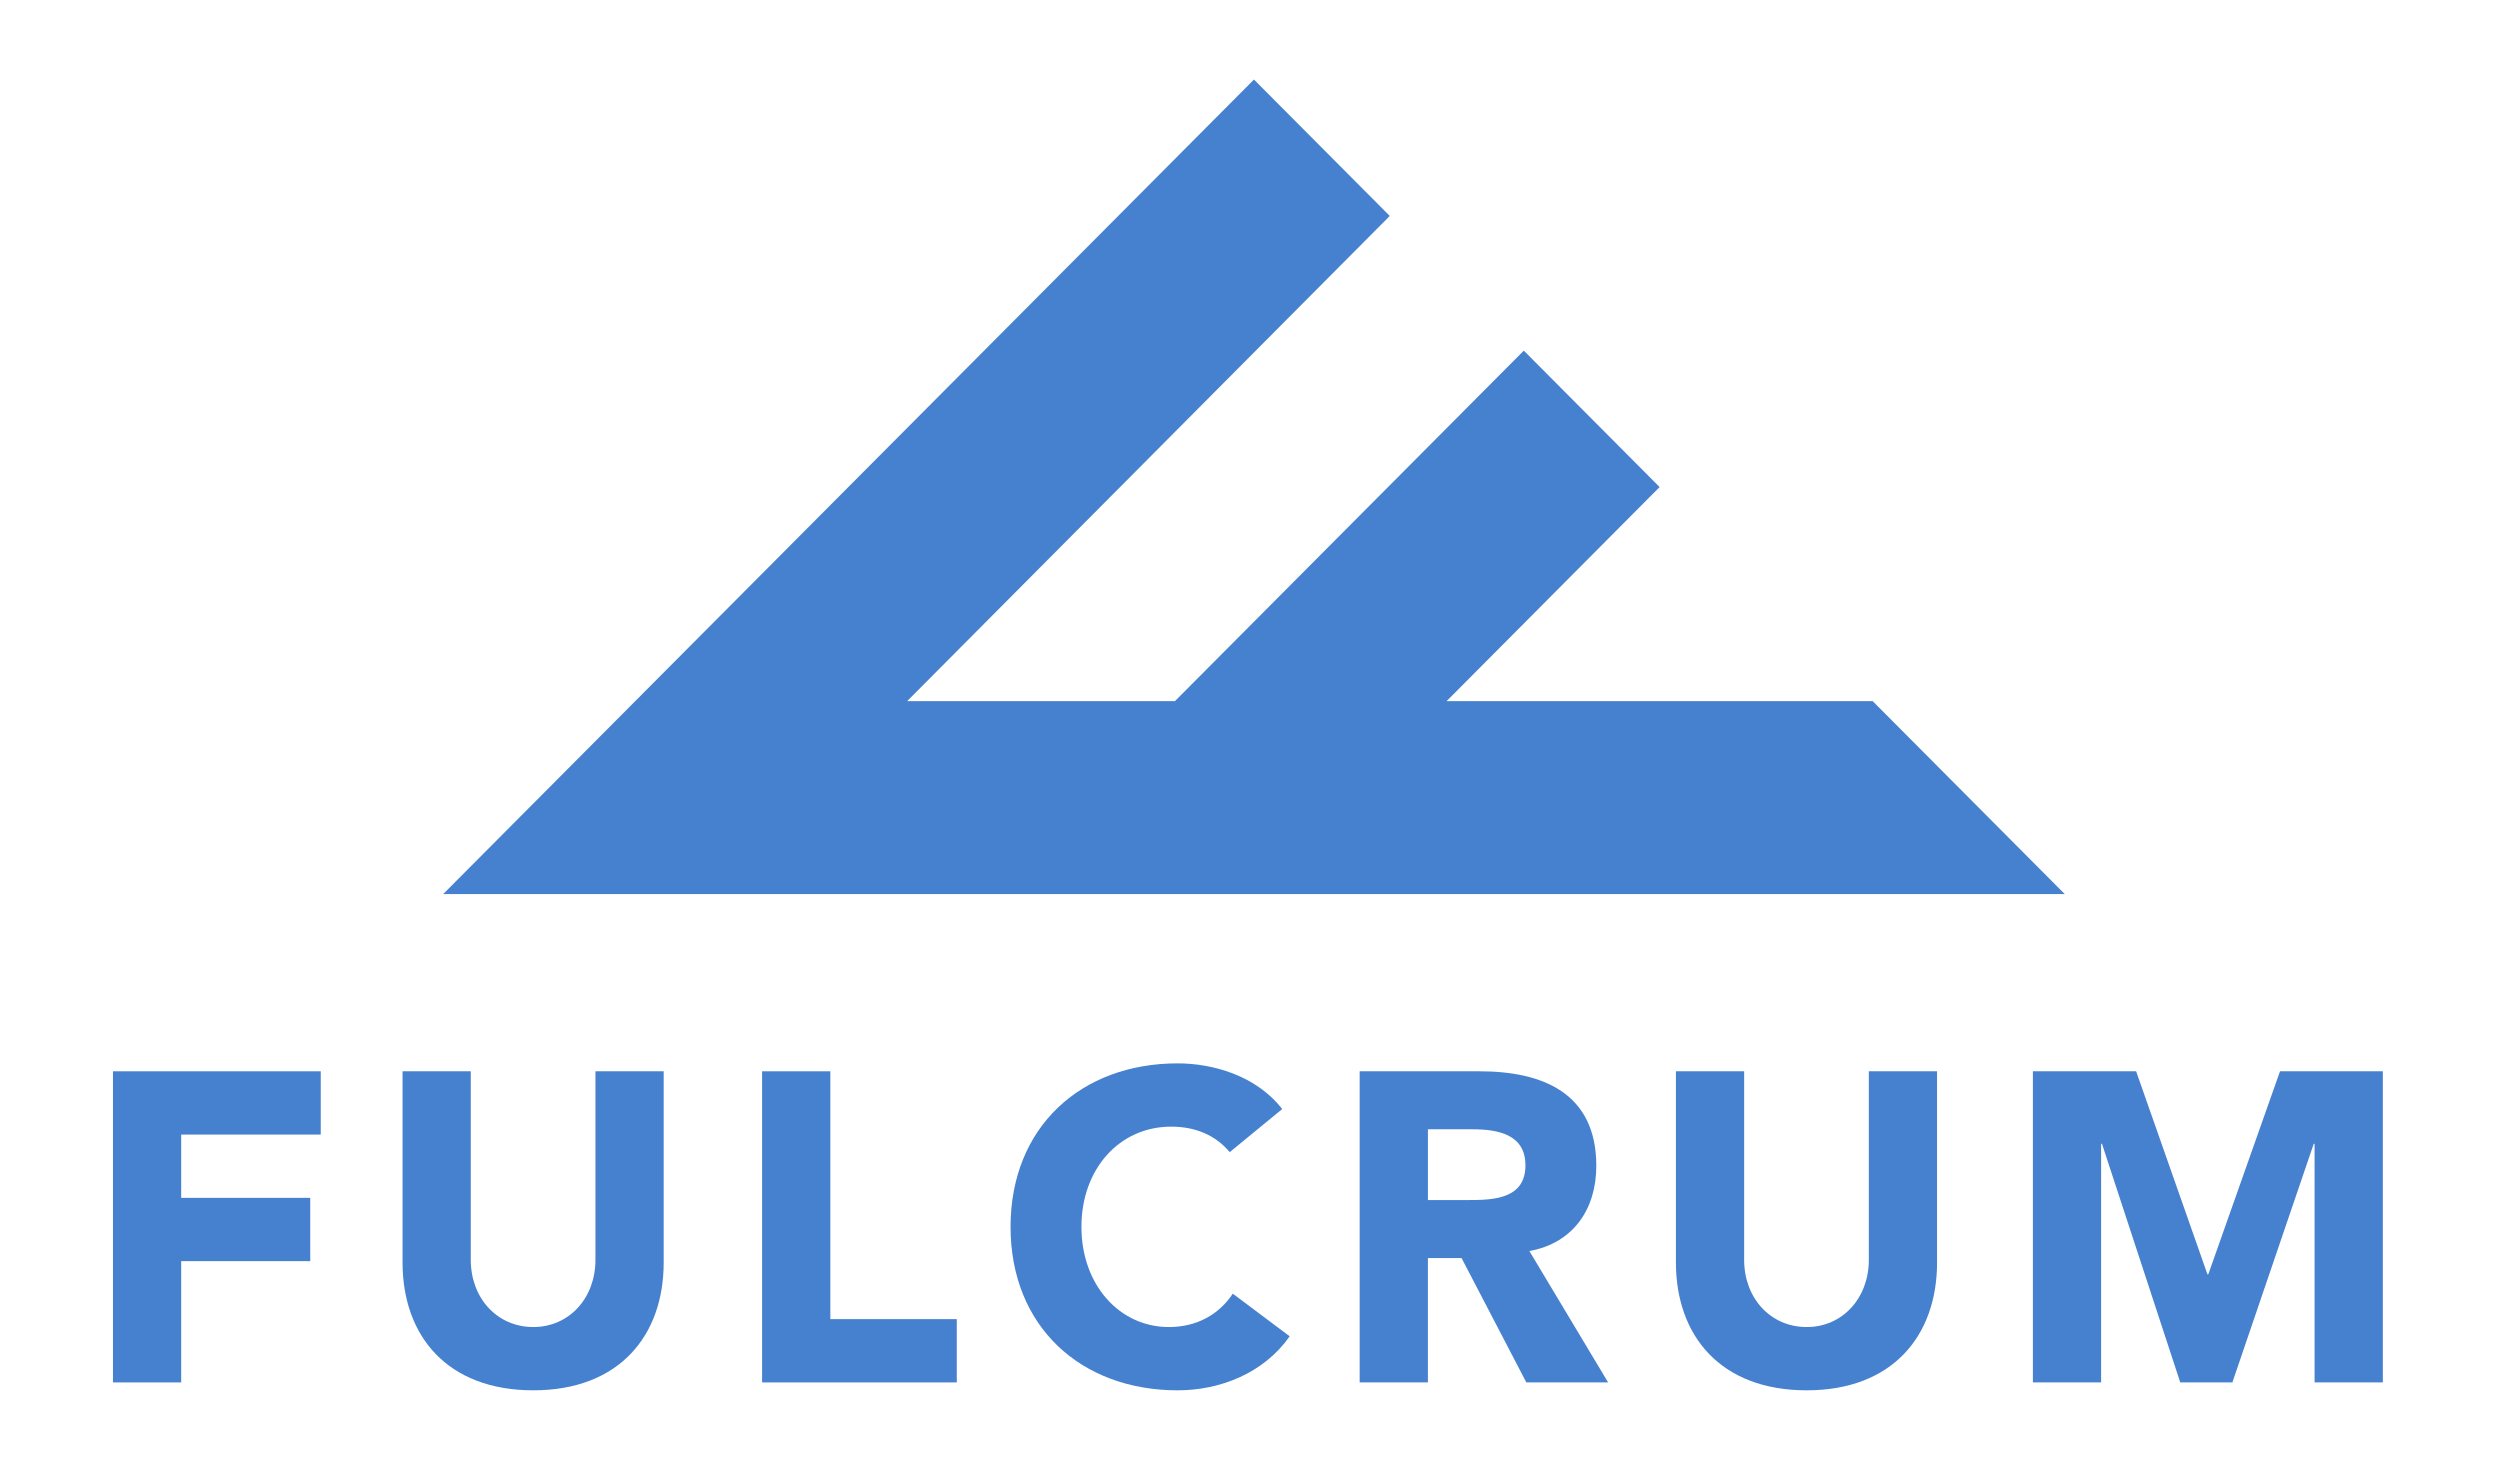 <?xml version="1.0" encoding="UTF-8" standalone="no"?>
<svg width="220px" height="130px" viewBox="0 0 220 130" version="1.1" xmlns="http://www.w3.org/2000/svg" xmlns:xlink="http://www.w3.org/1999/xlink" xmlns:sketch="http://www.bohemiancoding.com/sketch/ns">
    <!-- Generator: Sketch 3.0.4 (8053) - http://www.bohemiancoding.com/sketch -->
    <title>Artboard 26</title>
    <desc>Created with Sketch.</desc>
    <defs></defs>
    <g id="Page-1" stroke="none" stroke-width="1" fill="none" fill-rule="evenodd" sketch:type="MSPage">
        <g id="Artboard-26" sketch:type="MSArtboardGroup" fill="#4681CF">
            <g id="Shape-2-+-Group-3" sketch:type="MSLayerGroup" transform="translate(10, 7)">
                <path d="M154.796,54.7 L117.3,54.7 L136.045,35.861 L124.095,23.856 L93.394,54.7 L69.828,54.7 L112.299,12.004 L100.349,-1.42108547e-14 L45.9,54.7 L29,71.678 L171.697,71.678 L154.796,54.7 Z" id="Shape-2" sketch:type="MSShapeGroup"></path>
                <g id="Group-3" transform="translate(0, 87)" sketch:type="MSShapeGroup">
                    <path d="M-0.06,0.274 L18.225,0.274 L18.225,5.843 L5.944,5.843 L5.944,11.411 L17.301,11.411 L17.301,16.98 L5.944,16.98 L5.944,27.653 L-0.059,27.653 L-0.059,0.274 L-0.06,0.274 Z" id="Shape"></path>
                    <path d="M48.405,17.095 C48.405,23.554 44.478,28.348 36.933,28.348 C29.35,28.348 25.424,23.553 25.424,17.095 L25.424,0.273 L31.428,0.273 L31.428,16.864 C31.428,20.228 33.738,22.779 36.933,22.779 C40.09,22.779 42.4,20.228 42.4,16.864 L42.4,0.273 L48.405,0.273 L48.405,17.095 L48.405,17.095 Z" id="Shape"></path>
                    <path d="M57.065,0.274 L63.07,0.274 L63.07,22.084 L74.196,22.084 L74.196,27.653 L57.064,27.653 L57.064,0.274 L57.065,0.274 Z" id="Shape"></path>
                    <path d="M98.216,7.388 C97.022,5.958 95.291,5.145 93.058,5.145 C88.515,5.145 85.166,8.858 85.166,13.964 C85.166,19.068 88.515,22.78 92.863,22.78 C95.29,22.78 97.254,21.699 98.486,19.843 L103.491,23.593 C101.219,26.843 97.368,28.349 93.634,28.349 C85.125,28.349 78.929,22.743 78.929,13.964 C78.929,5.184 85.126,-0.424 93.634,-0.424 C96.677,-0.424 100.525,0.621 102.834,3.597 L98.216,7.388 L98.216,7.388 Z" id="Shape"></path>
                    <path d="M109.65,0.274 L120.197,0.274 C125.778,0.274 130.475,2.207 130.475,8.589 C130.475,12.418 128.436,15.394 124.585,16.091 L131.515,27.653 L124.317,27.653 L118.618,16.708 L115.656,16.708 L115.656,27.653 L109.65,27.653 L109.65,0.274 L109.65,0.274 Z M115.656,11.605 L119.198,11.605 C121.391,11.605 124.239,11.527 124.239,8.548 C124.239,5.802 121.775,5.378 119.583,5.378 L115.657,5.378 L115.657,11.605 L115.656,11.605 Z" id="Shape"></path>
                    <path d="M160.462,17.095 C160.462,23.554 156.537,28.348 148.989,28.348 C141.407,28.348 137.481,23.553 137.481,17.095 L137.481,0.273 L143.485,0.273 L143.485,16.864 C143.485,20.228 145.794,22.779 148.989,22.779 C152.148,22.779 154.457,20.228 154.457,16.864 L154.457,0.273 L160.461,0.273 L160.461,17.095 L160.462,17.095 Z" id="Shape"></path>
                    <path d="M168.893,0.274 L177.979,0.274 L184.255,18.141 L184.329,18.141 L190.641,0.274 L199.691,0.274 L199.691,27.653 L193.683,27.653 L193.683,6.655 L193.609,6.655 L186.448,27.653 L181.863,27.653 L174.974,6.655 L174.898,6.655 L174.898,27.653 L168.894,27.653 L168.894,0.274 L168.893,0.274 Z" id="Shape"></path>
                </g>
            </g>
        </g>
    </g>
</svg>